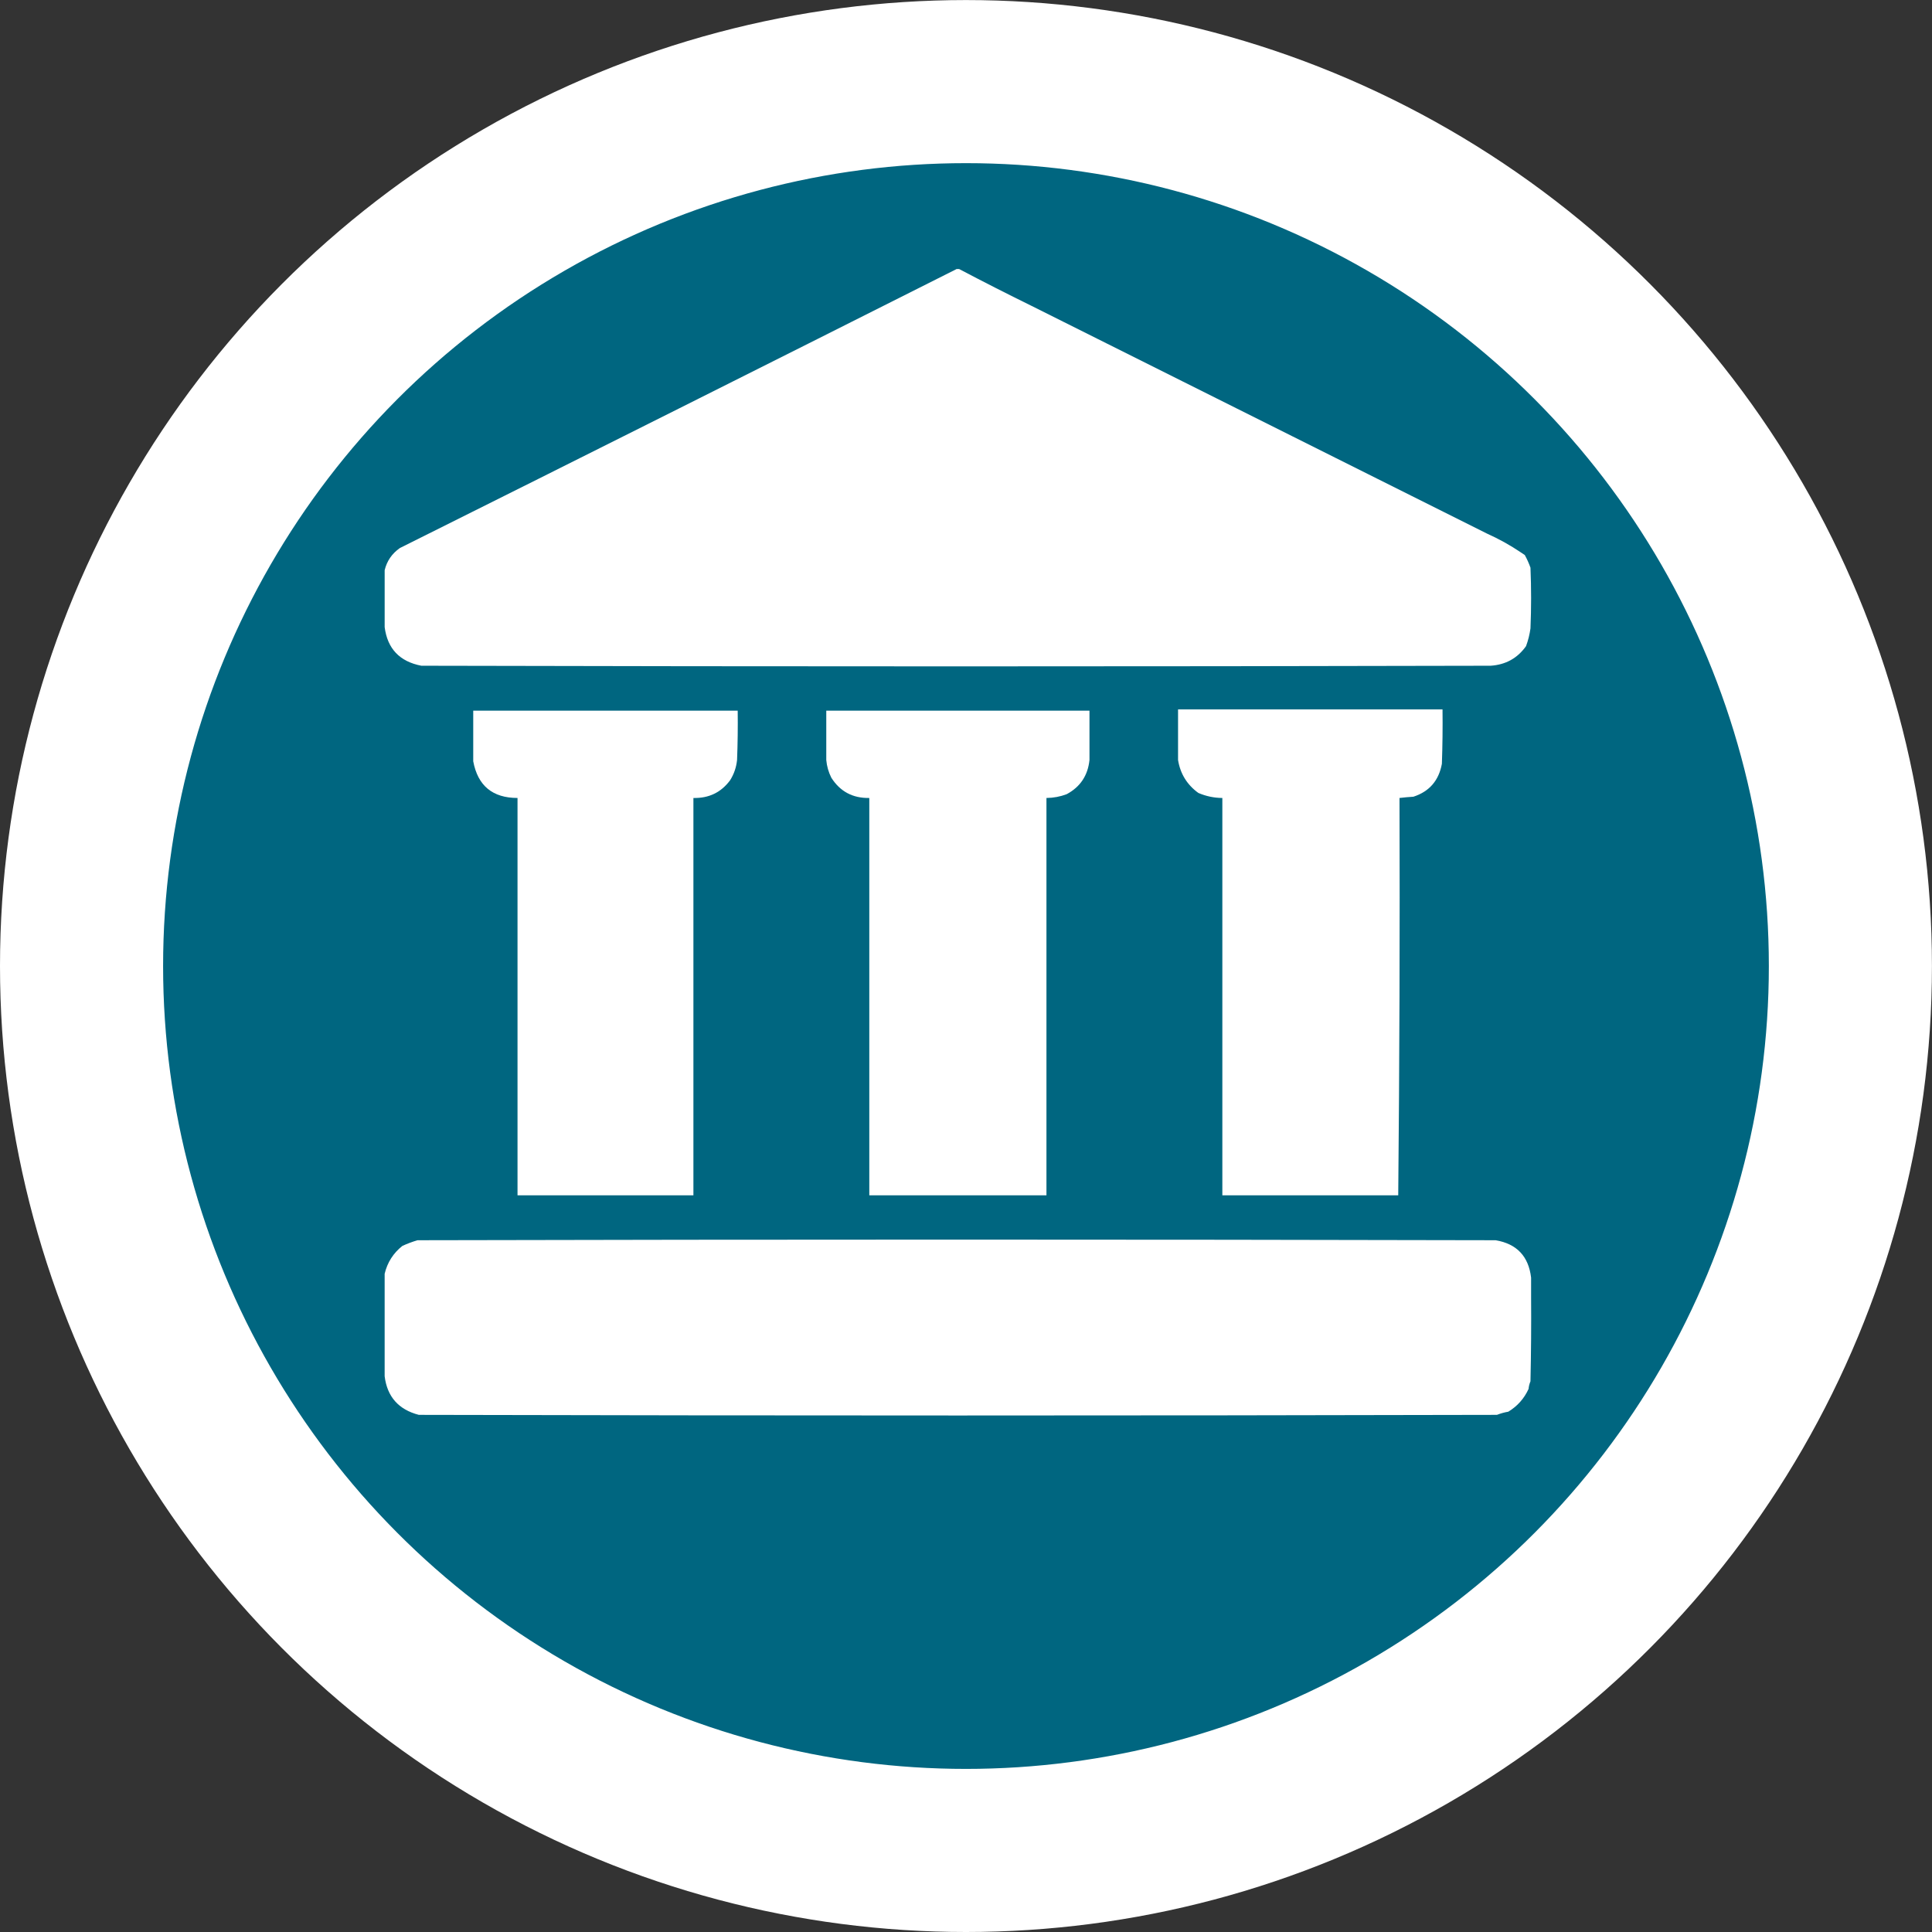 <?xml version="1.0" encoding="UTF-8" standalone="no"?>
<!-- Created with Inkscape (http://www.inkscape.org/) -->

<svg
   width="34.353"
   height="34.353"
   viewBox="0 0 34.353 34.353"
   id="svg4142"
   version="1.1"
   inkscape:version="1.1 (c68e22c387, 2021-05-23)"
   sodipodi:docname="kulturskat_blaa.svg"
   xmlns:inkscape="http://www.inkscape.org/namespaces/inkscape"
   xmlns:sodipodi="http://sodipodi.sourceforge.net/DTD/sodipodi-0.dtd"
   xmlns="http://www.w3.org/2000/svg"
   xmlns:svg="http://www.w3.org/2000/svg"
   xmlns:rdf="http://www.w3.org/1999/02/22-rdf-syntax-ns#"
   xmlns:cc="http://creativecommons.org/ns#"
   xmlns:dc="http://purl.org/dc/elements/1.1/">
  <rect x="0" y="0" width="34.353" height="34.353" fill="#333333" stroke="none"/>
  <defs
     id="defs4144" />
  <sodipodi:namedview
     id="base"
     pagecolor="#ffffff"
     bordercolor="#666666"
     borderopacity="1.0"
     inkscape:pageopacity="0.0"
     inkscape:pageshadow="2"
     inkscape:zoom="2.5"
     inkscape:cx="36"
     inkscape:cy="-11.8"
     inkscape:document-units="px"
     inkscape:current-layer="layer1"
     showgrid="false"
     fit-margin-top="0"
     fit-margin-left="0"
     fit-margin-right="0"
     fit-margin-bottom="0"
     inkscape:window-width="1920"
     inkscape:window-height="1017"
     inkscape:window-x="1912"
     inkscape:window-y="-8"
     inkscape:window-maximized="1"
     units="px"
     inkscape:pagecheckerboard="0" />
  <g
     inkscape:groupmode="layer"
     id="layer2"
     inkscape:label="Layer 2"
     transform="translate(-87.967,-89.757)" />
  <g
     inkscape:label="Layer 1"
     inkscape:groupmode="layer"
     id="layer1"
     transform="translate(-87.967,-89.757)">
    <circle
       style="opacity:1;fill:#006680;fill-opacity:1;stroke:#ffffff;stroke-width:2.9;stroke-miterlimit:4;stroke-dasharray:none;stroke-opacity:1"
       id="path4690"
       cx="105.143"
       cy="106.934"
       r="15.726" />
    <g
       id="g1058"
       transform="matrix(0.03,0,0,0.03,99.431,97.213)"
       style="fill:#ffffff">
      <g
         id="g220"
         style="clip-rule:evenodd;fill:#ffffff;fill-rule:evenodd;image-rendering:optimizeQuality;shape-rendering:geometricPrecision;text-rendering:geometricPrecision"
         transform="matrix(0.75,0,0,0.75,-153.774,-88.695)">
        <path
           style="opacity:1;fill:#ffffff"
           fill="#000000"
           d="m 451.5,-0.5 c 0.667,0 1.333,0 2,0 18.81,9.905 37.81,19.572 57,29 8.667,4.333 17.333,8.667 26,13 11.333,5.667 22.667,11.333 34,17 8.667,4.333 17.333,8.667 26,13 11.333,5.667 22.667,11.333 34,17 8.667,4.333 17.333,8.667 26,13 11.333,5.667 22.667,11.333 34,17 8.667,4.333 17.333,8.667 26,13 11.333,5.667 22.667,11.333 34,17 8.667,4.333 17.333,8.667 26,13 11.333,5.667 22.667,11.333 34,17 8.667,4.333 17.333,8.667 26,13 11.333,5.667 22.667,11.333 34,17 9.484,4.239 18.484,9.239 27,15 1,0.667 2,1.333 3,2 1.746,3.163 3.246,6.496 4.5,10 0.667,16 0.667,32 0,48 -0.665,4.822 -1.832,9.488 -3.5,14 -6.772,9.558 -16.105,14.724 -28,15.5 -281.667,0.667 -563.333,0.667 -845,0 -17.132,-3.294 -26.799,-13.461 -29,-30.5 0,-15 0,-30 0,-45 1.744,-7.266 5.744,-13.1 12,-17.5 146.883,-73.275 293.549,-146.774 440,-220.5 z"
           id="path218" />
      </g>
      <g
         id="g1824"
         style="clip-rule:evenodd;fill:#ffffff;fill-rule:evenodd;image-rendering:optimizeQuality;shape-rendering:geometricPrecision;text-rendering:geometricPrecision"
         transform="matrix(0.75,0,0,0.75,-153.774,-88.695)">
        <path
           style="opacity:1;fill:#ffffff"
           fill="#000000"
           d="m 278.5,348.5 c 0.167,13.004 0,26.004 -0.5,39 -0.617,5.825 -2.45,11.158 -5.5,16 -7.12,9.613 -16.787,14.279 -29,14 0,100.667 0,201.333 0,302 0,4 0,8 0,12 -46.333,0 -92.667,0 -139,0 0,-104.667 0,-209.333 0,-314 -19.729,-0.021 -31.396,-9.688 -35,-29 0,-9 0,-18 0,-27 0,-4.333 0,-8.667 0,-13 69.667,0 139.333,0 209,0 z"
           id="path1822" />
      </g>
      <g
         id="g1832"
         style="clip-rule:evenodd;fill:#ffffff;fill-rule:evenodd;image-rendering:optimizeQuality;shape-rendering:geometricPrecision;text-rendering:geometricPrecision"
         transform="matrix(0.75,0,0,0.75,-153.774,-88.695)">
        <path
           style="opacity:1;fill:#ffffff"
           fill="#020202"
           d="m 812.5,416.5 c -3.679,0.224 -7.346,0.558 -11,1 0.333,104.835 -10e-4,209.501 -1,314 -46.333,0 -92.667,0 -139,0 0,-104.667 0,-209.333 0,-314 -6.625,-0.058 -12.959,-1.392 -19,-4 -8.904,-6.475 -14.237,-15.141 -16,-26 0,-13.333 0,-26.667 0,-40 69.667,0 139.333,0 209,0 0.167,14.337 0,28.671 -0.5,43 -2.427,13.248 -9.927,21.915 -22.5,26 z"
           id="path1830" />
      </g>
      <g
         id="g2788"
         style="clip-rule:evenodd;fill:#ffffff;fill-rule:evenodd;image-rendering:optimizeQuality;shape-rendering:geometricPrecision;text-rendering:geometricPrecision"
         transform="matrix(0.75,0,0,0.75,-153.774,-88.695)">
        <path
           style="opacity:1;fill:#ffffff"
           fill="#000000"
           d="m 905.5,796.5 c 0,5 0,10 0,15 0.167,22.336 0,44.669 -0.5,67 -0.813,1.936 -1.313,3.936 -1.5,6 -3.485,7.631 -8.818,13.631 -16,18 -3.068,0.522 -6.068,1.355 -9,2.5 -284,0.667 -568,0.667 -852,0 -15.992,-4.15 -24.992,-14.316 -27,-30.5 0,-27 0,-54 0,-81 2.142,-8.952 6.808,-16.286 14,-22 3.838,-1.781 7.838,-3.281 12,-4.5 284,-0.667 568,-0.667 852,0 16.657,2.825 25.991,12.659 28,29.5 z"
           id="path2786" />
      </g>
      <path
         style="clip-rule:evenodd;fill:#ffffff;fill-rule:evenodd;stroke-width:0.75;image-rendering:optimizeQuality;shape-rendering:geometricPrecision;text-rendering:geometricPrecision"
         fill="#010101"
         d="m 263.601,201.93 c -0.962,9.194 -5.462,15.944 -13.5,20.25 -3.847,1.46 -7.846,2.21 -12,2.25 0,78.5 0,157 0,235.5 -35,0 -70,0 -105,0 0,-78.5 0,-157 0,-235.5 -9.8,0.176 -17.3,-3.824 -22.5,-12 -1.66,-3.291 -2.659,-6.79 -3,-10.5 0,-9.75 0,-19.5 0,-29.25 52,0 104,0 156,0 0,9.75 0,19.5 0,29.25 z"
         id="path1826" />
    </g>
  </g>
</svg>
